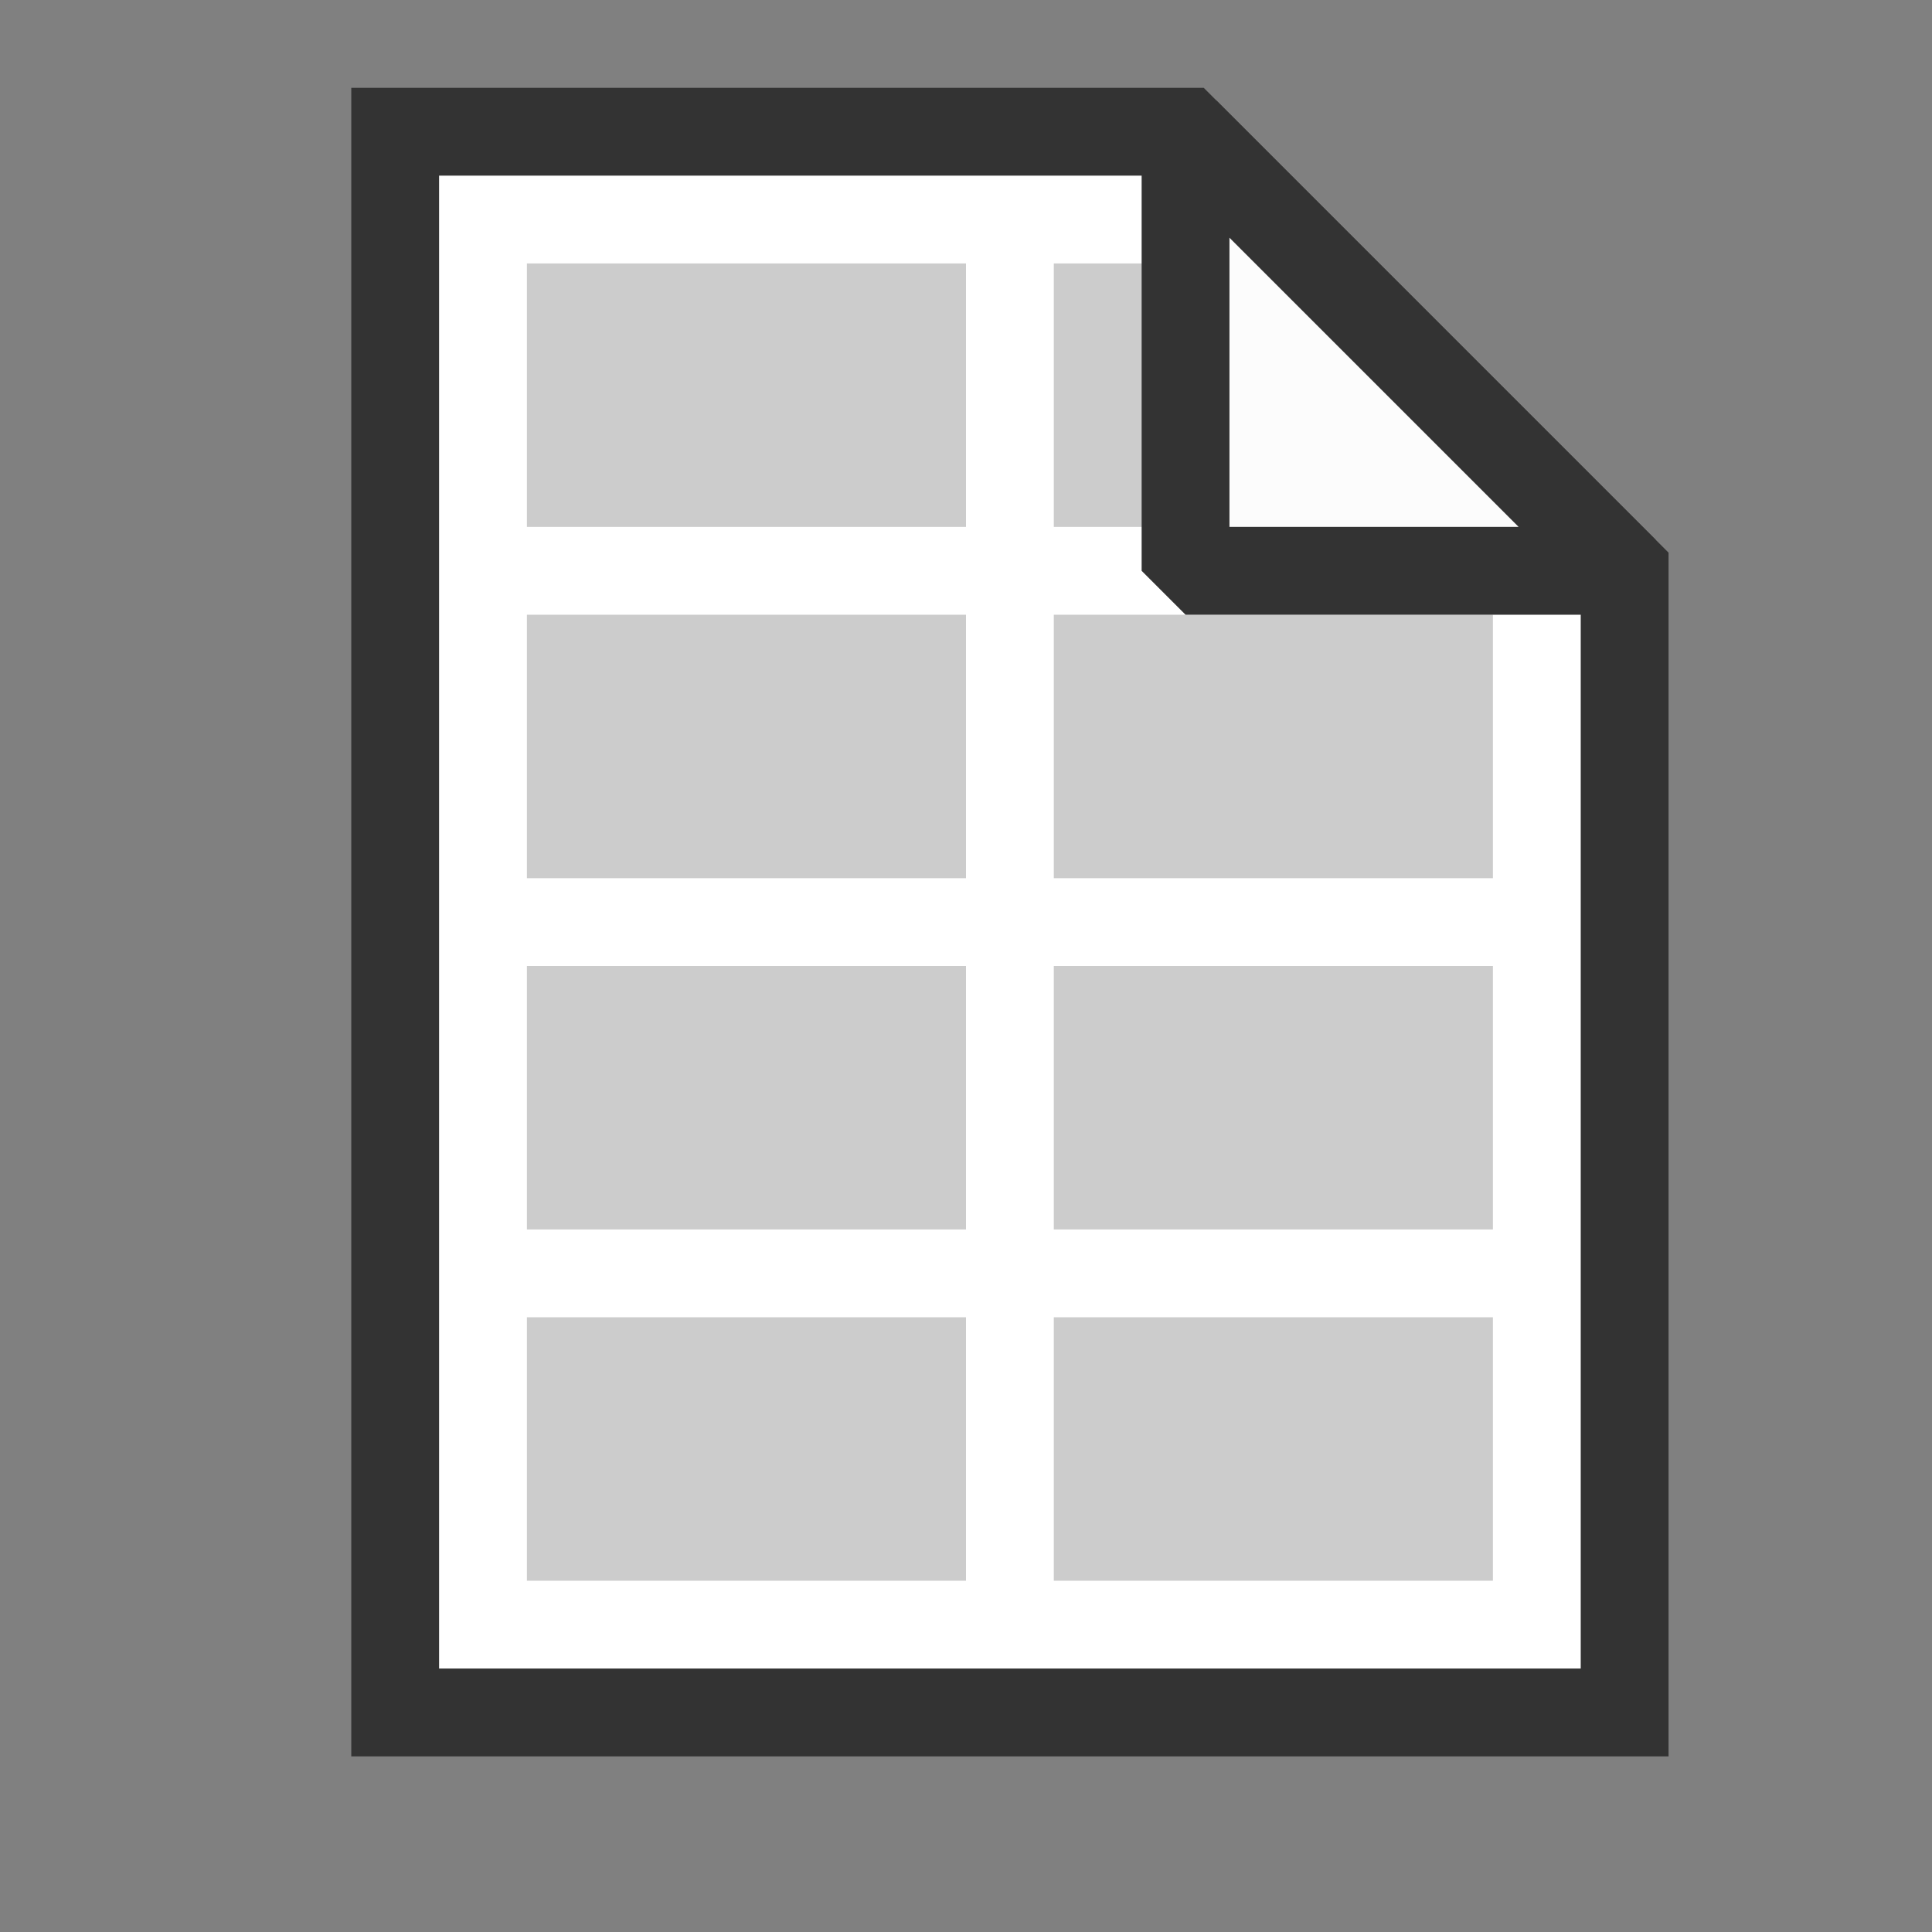 <svg xmlns="http://www.w3.org/2000/svg" version="1.1" width="22" height="22" >

  <rect width="100%" height="100%" fill="#808080" stroke="none"/>

  <path
     style="fill:#ffffff;fill-opacity:1;stroke:#333333;stroke-width:1;stroke-opacity:1"
     d="M 4.5,1.5 4.5,19.5 18.5,19.5 18.5,6.5 13.5,1.5 Z" />

  <rect
     style="fill:#cccccc;fill-opacity:1;stroke:none"
     height="3" width="5" x="6" y="3" />

  <rect
     style="fill:#cccccc;fill-opacity:1;stroke:none"
     height="3" width="5" x="6" y="7" />

  <rect
     style="fill:#cccccc;fill-opacity:1;stroke:none"
     height="3" width="5" x="6" y="11" />

  <rect
     style="fill:#cccccc;fill-opacity:1;stroke:none"
     height="3" width="5" x="6" y="15" />

  <rect
     style="fill:#cccccc;fill-opacity:1;stroke:none"
     height="3" width="3" x="12" y="3" />

  <rect
     style="fill:#cccccc;fill-opacity:1;stroke:none"
     height="3" width="5" x="12" y="7" />

  <rect
     style="fill:#cccccc;fill-opacity:1;stroke:none"
     height="3" width="5" x="12" y="11" />

  <rect
     style="fill:#cccccc;fill-opacity:1;stroke:none"
     height="3" width="5" x="12" y="15" />

  <path
     style="fill:#fcfcfc;fill-opacity:1;stroke:#333333;stroke-width:1;stroke-opacity:1;stroke-linejoin:bevel"
     d="M 18.5,6.5 13.5,1.5 13.5,6.5 Z" />

</svg>

